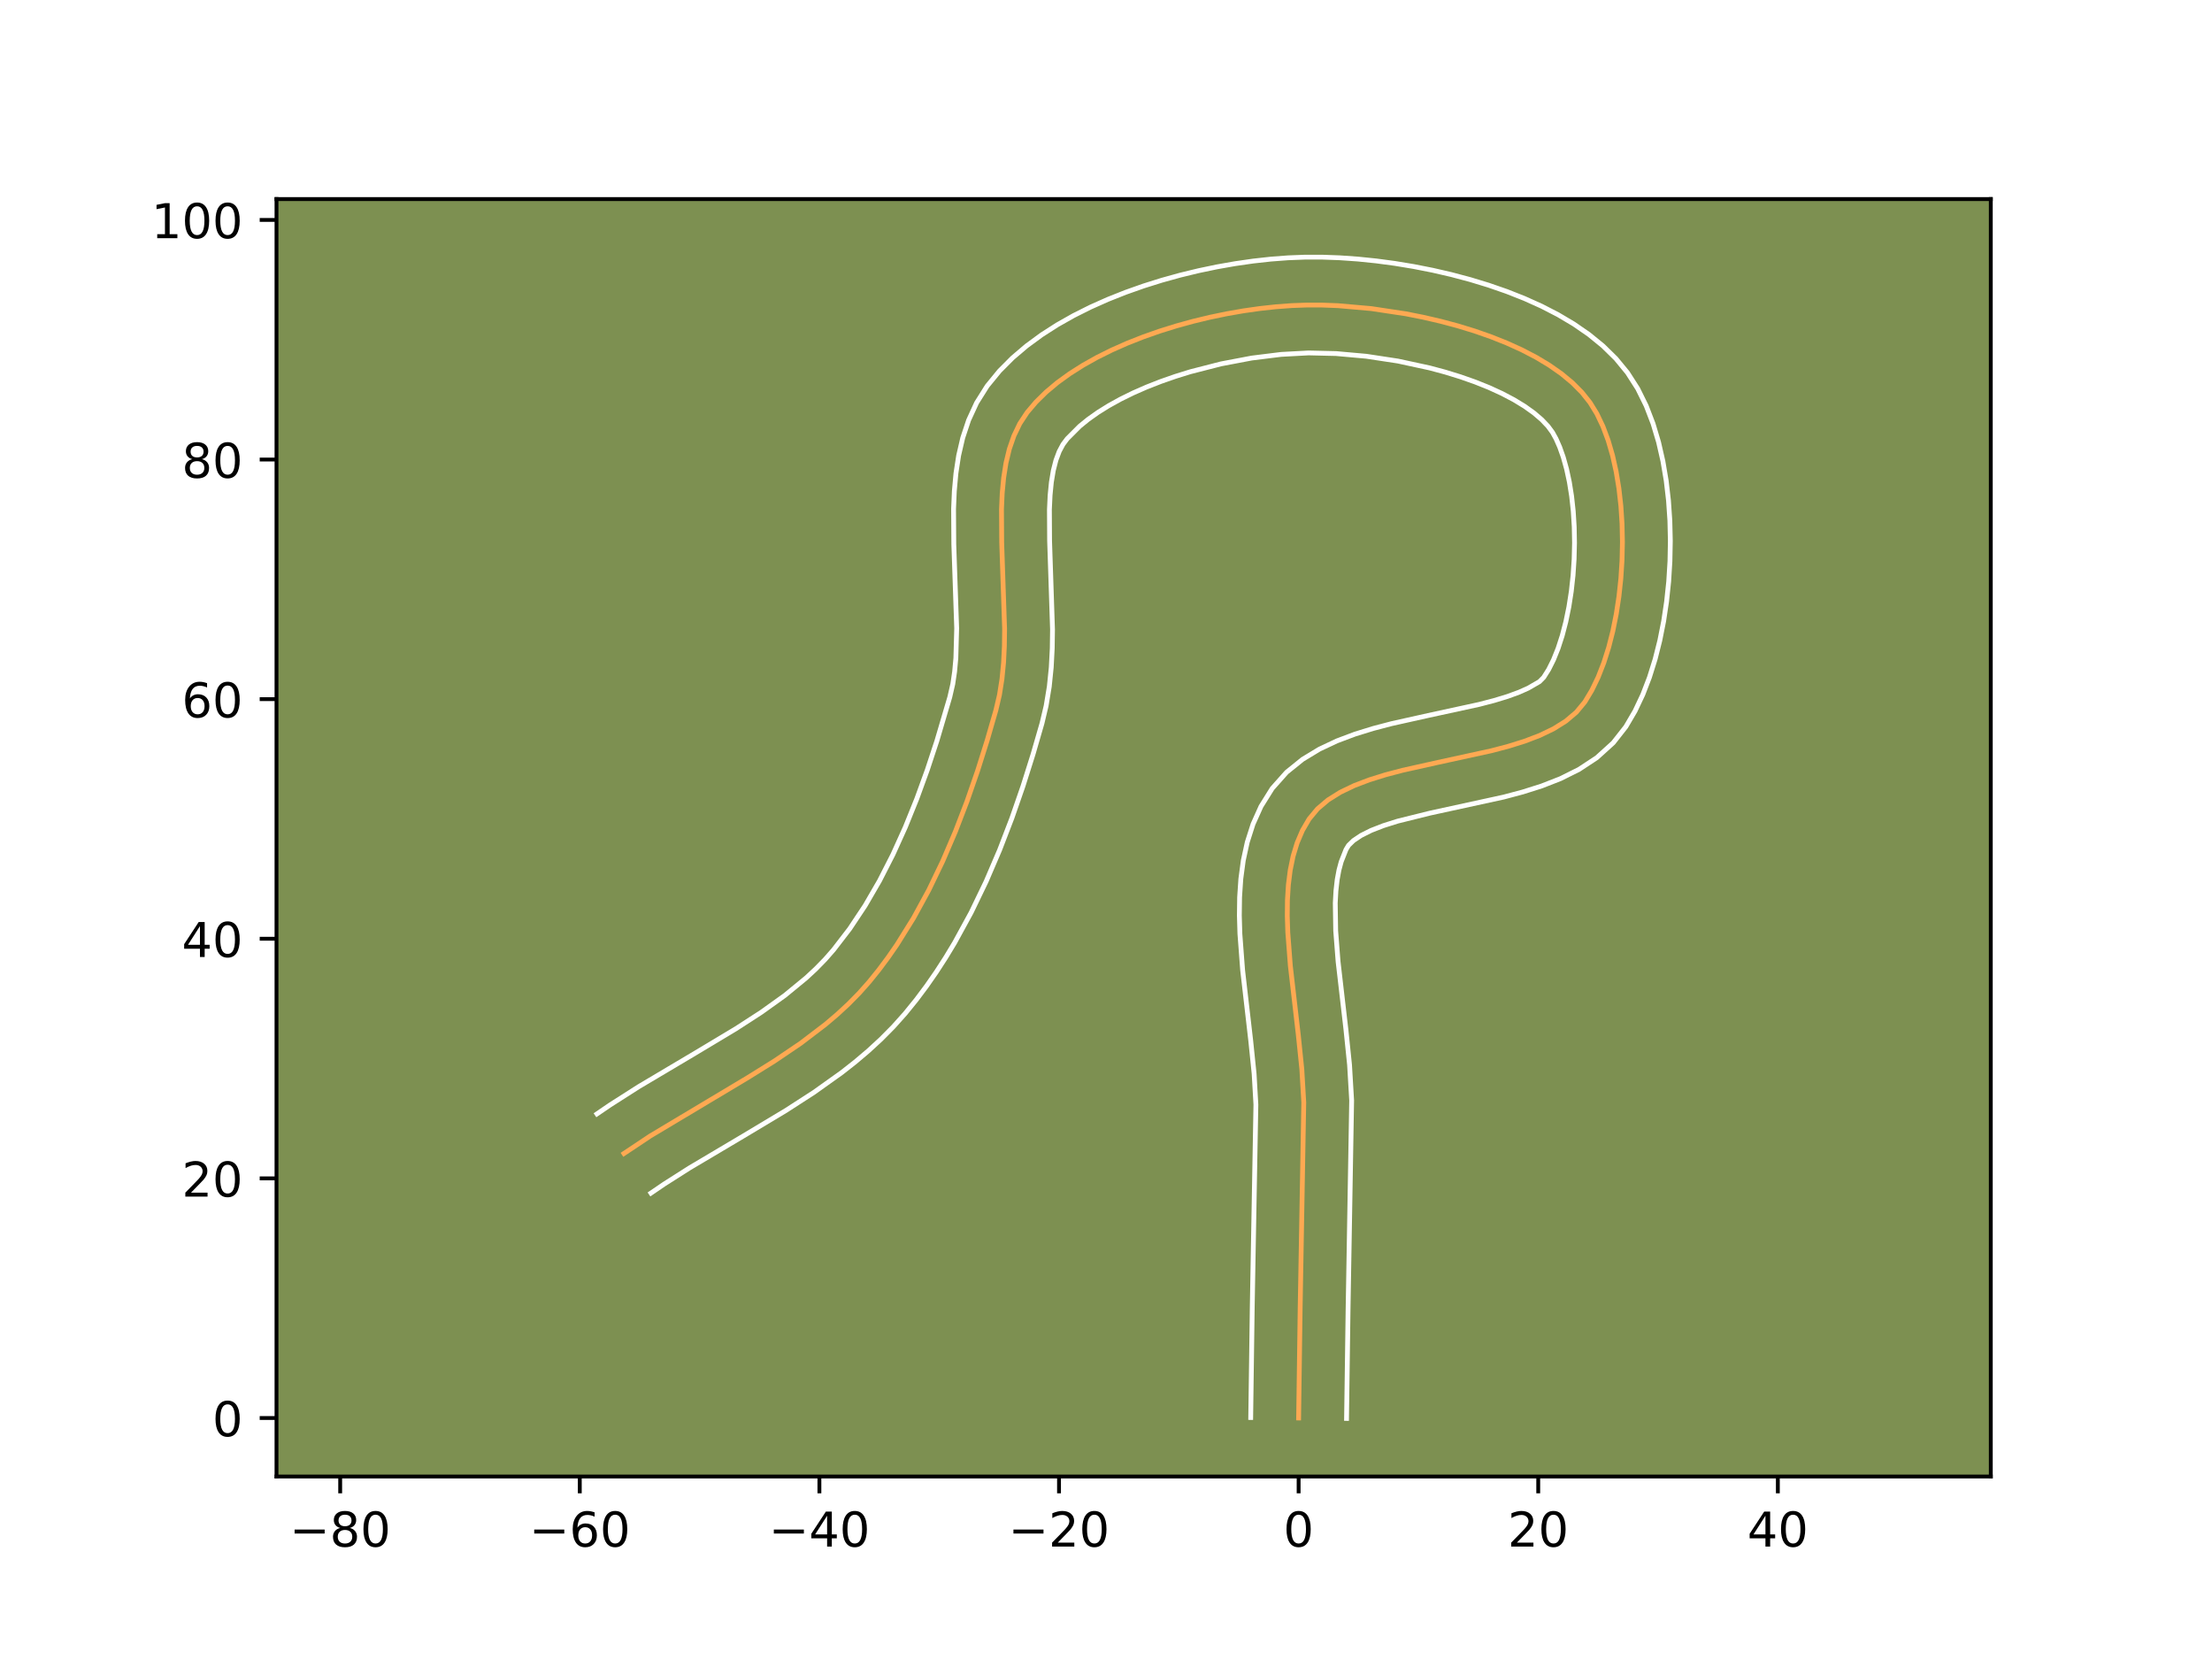 <?xml version="1.0" encoding="utf-8" standalone="no"?>
<!DOCTYPE svg PUBLIC "-//W3C//DTD SVG 1.1//EN"
  "http://www.w3.org/Graphics/SVG/1.1/DTD/svg11.dtd">
<!-- Created with matplotlib (https://matplotlib.org/) -->
<svg height="345.6pt" version="1.1" viewBox="0 0 460.8 345.6" width="460.8pt" xmlns="http://www.w3.org/2000/svg" xmlns:xlink="http://www.w3.org/1999/xlink">
 <defs>
  <style type="text/css">*{stroke-linecap:butt;stroke-linejoin:round;}</style>
 </defs>
 <g id="figure_1">
  <g id="patch_1">
   <path d="M 0 345.6 
L 460.8 345.6 
L 460.8 0 
L 0 0 
z
" style="fill:#ffffff;"/>
  </g>
  <g id="axes_1">
   <g id="patch_2">
    <path d="M 57.6 307.584 
L 414.72 307.584 
L 414.72 41.472 
L 57.6 41.472 
z
" style="fill:#7d9051;"/>
   </g>
   <g id="matplotlib.axis_1">
    <g id="xtick_1">
     <g id="line2d_1">
      <defs>
       <path d="M 0 0 
L 0 3.5 
" id="m28c2864785" style="stroke:#000000;stroke-width:0.8;"/>
      </defs>
      <g>
       <use style="stroke:#000000;stroke-width:0.8;" x="70.866" xlink:href="#m28c2864785" y="307.584"/>
      </g>
     </g>
     <g id="text_1">
      <!-- −80 -->
      <g transform="translate(60.313 322.182)scale(0.1 -0.1)">
       <defs>
        <path d="M 10.594 35.5 
L 73.188 35.5 
L 73.188 27.203 
L 10.594 27.203 
z
" id="DejaVuSans-8722"/>
        <path d="M 31.781 34.625 
Q 24.75 34.625 20.719 30.859 
Q 16.703 27.094 16.703 20.516 
Q 16.703 13.922 20.719 10.156 
Q 24.75 6.391 31.781 6.391 
Q 38.812 6.391 42.859 10.172 
Q 46.922 13.969 46.922 20.516 
Q 46.922 27.094 42.891 30.859 
Q 38.875 34.625 31.781 34.625 
z
M 21.922 38.812 
Q 15.578 40.375 12.031 44.719 
Q 8.5 49.078 8.5 55.328 
Q 8.5 64.062 14.719 69.141 
Q 20.953 74.219 31.781 74.219 
Q 42.672 74.219 48.875 69.141 
Q 55.078 64.062 55.078 55.328 
Q 55.078 49.078 51.531 44.719 
Q 48 40.375 41.703 38.812 
Q 48.828 37.156 52.797 32.312 
Q 56.781 27.484 56.781 20.516 
Q 56.781 9.906 50.312 4.234 
Q 43.844 -1.422 31.781 -1.422 
Q 19.734 -1.422 13.25 4.234 
Q 6.781 9.906 6.781 20.516 
Q 6.781 27.484 10.781 32.312 
Q 14.797 37.156 21.922 38.812 
z
M 18.312 54.391 
Q 18.312 48.734 21.844 45.562 
Q 25.391 42.391 31.781 42.391 
Q 38.141 42.391 41.719 45.562 
Q 45.312 48.734 45.312 54.391 
Q 45.312 60.062 41.719 63.234 
Q 38.141 66.406 31.781 66.406 
Q 25.391 66.406 21.844 63.234 
Q 18.312 60.062 18.312 54.391 
z
" id="DejaVuSans-56"/>
        <path d="M 31.781 66.406 
Q 24.172 66.406 20.328 58.906 
Q 16.5 51.422 16.5 36.375 
Q 16.5 21.391 20.328 13.891 
Q 24.172 6.391 31.781 6.391 
Q 39.453 6.391 43.281 13.891 
Q 47.125 21.391 47.125 36.375 
Q 47.125 51.422 43.281 58.906 
Q 39.453 66.406 31.781 66.406 
z
M 31.781 74.219 
Q 44.047 74.219 50.516 64.516 
Q 56.984 54.828 56.984 36.375 
Q 56.984 17.969 50.516 8.266 
Q 44.047 -1.422 31.781 -1.422 
Q 19.531 -1.422 13.062 8.266 
Q 6.594 17.969 6.594 36.375 
Q 6.594 54.828 13.062 64.516 
Q 19.531 74.219 31.781 74.219 
z
" id="DejaVuSans-48"/>
       </defs>
       <use xlink:href="#DejaVuSans-8722"/>
       <use x="83.789" xlink:href="#DejaVuSans-56"/>
       <use x="147.412" xlink:href="#DejaVuSans-48"/>
      </g>
     </g>
    </g>
    <g id="xtick_2">
     <g id="line2d_2">
      <g>
       <use style="stroke:#000000;stroke-width:0.8;" x="120.781" xlink:href="#m28c2864785" y="307.584"/>
      </g>
     </g>
     <g id="text_2">
      <!-- −60 -->
      <g transform="translate(110.229 322.182)scale(0.1 -0.1)">
       <defs>
        <path d="M 33.016 40.375 
Q 26.375 40.375 22.484 35.828 
Q 18.609 31.297 18.609 23.391 
Q 18.609 15.531 22.484 10.953 
Q 26.375 6.391 33.016 6.391 
Q 39.656 6.391 43.531 10.953 
Q 47.406 15.531 47.406 23.391 
Q 47.406 31.297 43.531 35.828 
Q 39.656 40.375 33.016 40.375 
z
M 52.594 71.297 
L 52.594 62.312 
Q 48.875 64.062 45.094 64.984 
Q 41.312 65.922 37.594 65.922 
Q 27.828 65.922 22.672 59.328 
Q 17.531 52.734 16.797 39.406 
Q 19.672 43.656 24.016 45.922 
Q 28.375 48.188 33.594 48.188 
Q 44.578 48.188 50.953 41.516 
Q 57.328 34.859 57.328 23.391 
Q 57.328 12.156 50.688 5.359 
Q 44.047 -1.422 33.016 -1.422 
Q 20.359 -1.422 13.672 8.266 
Q 6.984 17.969 6.984 36.375 
Q 6.984 53.656 15.188 63.938 
Q 23.391 74.219 37.203 74.219 
Q 40.922 74.219 44.703 73.484 
Q 48.484 72.75 52.594 71.297 
z
" id="DejaVuSans-54"/>
       </defs>
       <use xlink:href="#DejaVuSans-8722"/>
       <use x="83.789" xlink:href="#DejaVuSans-54"/>
       <use x="147.412" xlink:href="#DejaVuSans-48"/>
      </g>
     </g>
    </g>
    <g id="xtick_3">
     <g id="line2d_3">
      <g>
       <use style="stroke:#000000;stroke-width:0.8;" x="170.696" xlink:href="#m28c2864785" y="307.584"/>
      </g>
     </g>
     <g id="text_3">
      <!-- −40 -->
      <g transform="translate(160.144 322.182)scale(0.1 -0.1)">
       <defs>
        <path d="M 37.797 64.312 
L 12.891 25.391 
L 37.797 25.391 
z
M 35.203 72.906 
L 47.609 72.906 
L 47.609 25.391 
L 58.016 25.391 
L 58.016 17.188 
L 47.609 17.188 
L 47.609 0 
L 37.797 0 
L 37.797 17.188 
L 4.891 17.188 
L 4.891 26.703 
z
" id="DejaVuSans-52"/>
       </defs>
       <use xlink:href="#DejaVuSans-8722"/>
       <use x="83.789" xlink:href="#DejaVuSans-52"/>
       <use x="147.412" xlink:href="#DejaVuSans-48"/>
      </g>
     </g>
    </g>
    <g id="xtick_4">
     <g id="line2d_4">
      <g>
       <use style="stroke:#000000;stroke-width:0.8;" x="220.612" xlink:href="#m28c2864785" y="307.584"/>
      </g>
     </g>
     <g id="text_4">
      <!-- −20 -->
      <g transform="translate(210.059 322.182)scale(0.1 -0.1)">
       <defs>
        <path d="M 19.188 8.297 
L 53.609 8.297 
L 53.609 0 
L 7.328 0 
L 7.328 8.297 
Q 12.938 14.109 22.625 23.891 
Q 32.328 33.688 34.812 36.531 
Q 39.547 41.844 41.422 45.531 
Q 43.312 49.219 43.312 52.781 
Q 43.312 58.594 39.234 62.25 
Q 35.156 65.922 28.609 65.922 
Q 23.969 65.922 18.812 64.312 
Q 13.672 62.703 7.812 59.422 
L 7.812 69.391 
Q 13.766 71.781 18.938 73 
Q 24.125 74.219 28.422 74.219 
Q 39.75 74.219 46.484 68.547 
Q 53.219 62.891 53.219 53.422 
Q 53.219 48.922 51.531 44.891 
Q 49.859 40.875 45.406 35.406 
Q 44.188 33.984 37.641 27.219 
Q 31.109 20.453 19.188 8.297 
z
" id="DejaVuSans-50"/>
       </defs>
       <use xlink:href="#DejaVuSans-8722"/>
       <use x="83.789" xlink:href="#DejaVuSans-50"/>
       <use x="147.412" xlink:href="#DejaVuSans-48"/>
      </g>
     </g>
    </g>
    <g id="xtick_5">
     <g id="line2d_5">
      <g>
       <use style="stroke:#000000;stroke-width:0.8;" x="270.527" xlink:href="#m28c2864785" y="307.584"/>
      </g>
     </g>
     <g id="text_5">
      <!-- 0 -->
      <g transform="translate(267.346 322.182)scale(0.1 -0.1)">
       <use xlink:href="#DejaVuSans-48"/>
      </g>
     </g>
    </g>
    <g id="xtick_6">
     <g id="line2d_6">
      <g>
       <use style="stroke:#000000;stroke-width:0.8;" x="320.442" xlink:href="#m28c2864785" y="307.584"/>
      </g>
     </g>
     <g id="text_6">
      <!-- 20 -->
      <g transform="translate(314.08 322.182)scale(0.1 -0.1)">
       <use xlink:href="#DejaVuSans-50"/>
       <use x="63.623" xlink:href="#DejaVuSans-48"/>
      </g>
     </g>
    </g>
    <g id="xtick_7">
     <g id="line2d_7">
      <g>
       <use style="stroke:#000000;stroke-width:0.8;" x="370.358" xlink:href="#m28c2864785" y="307.584"/>
      </g>
     </g>
     <g id="text_7">
      <!-- 40 -->
      <g transform="translate(363.995 322.182)scale(0.1 -0.1)">
       <use xlink:href="#DejaVuSans-52"/>
       <use x="63.623" xlink:href="#DejaVuSans-48"/>
      </g>
     </g>
    </g>
   </g>
   <g id="matplotlib.axis_2">
    <g id="ytick_1">
     <g id="line2d_8">
      <defs>
       <path d="M 0 0 
L -3.5 0 
" id="m536fa00b43" style="stroke:#000000;stroke-width:0.8;"/>
      </defs>
      <g>
       <use style="stroke:#000000;stroke-width:0.8;" x="57.6" xlink:href="#m536fa00b43" y="295.392"/>
      </g>
     </g>
     <g id="text_8">
      <!-- 0 -->
      <g transform="translate(44.237 299.191)scale(0.1 -0.1)">
       <use xlink:href="#DejaVuSans-48"/>
      </g>
     </g>
    </g>
    <g id="ytick_2">
     <g id="line2d_9">
      <g>
       <use style="stroke:#000000;stroke-width:0.8;" x="57.6" xlink:href="#m536fa00b43" y="245.477"/>
      </g>
     </g>
     <g id="text_9">
      <!-- 20 -->
      <g transform="translate(37.875 249.276)scale(0.1 -0.1)">
       <use xlink:href="#DejaVuSans-50"/>
       <use x="63.623" xlink:href="#DejaVuSans-48"/>
      </g>
     </g>
    </g>
    <g id="ytick_3">
     <g id="line2d_10">
      <g>
       <use style="stroke:#000000;stroke-width:0.8;" x="57.6" xlink:href="#m536fa00b43" y="195.561"/>
      </g>
     </g>
     <g id="text_10">
      <!-- 40 -->
      <g transform="translate(37.875 199.36)scale(0.1 -0.1)">
       <use xlink:href="#DejaVuSans-52"/>
       <use x="63.623" xlink:href="#DejaVuSans-48"/>
      </g>
     </g>
    </g>
    <g id="ytick_4">
     <g id="line2d_11">
      <g>
       <use style="stroke:#000000;stroke-width:0.8;" x="57.6" xlink:href="#m536fa00b43" y="145.646"/>
      </g>
     </g>
     <g id="text_11">
      <!-- 60 -->
      <g transform="translate(37.875 149.445)scale(0.1 -0.1)">
       <use xlink:href="#DejaVuSans-54"/>
       <use x="63.623" xlink:href="#DejaVuSans-48"/>
      </g>
     </g>
    </g>
    <g id="ytick_5">
     <g id="line2d_12">
      <g>
       <use style="stroke:#000000;stroke-width:0.8;" x="57.6" xlink:href="#m536fa00b43" y="95.731"/>
      </g>
     </g>
     <g id="text_12">
      <!-- 80 -->
      <g transform="translate(37.875 99.53)scale(0.1 -0.1)">
       <use xlink:href="#DejaVuSans-56"/>
       <use x="63.623" xlink:href="#DejaVuSans-48"/>
      </g>
     </g>
    </g>
    <g id="ytick_6">
     <g id="line2d_13">
      <g>
       <use style="stroke:#000000;stroke-width:0.8;" x="57.6" xlink:href="#m536fa00b43" y="45.815"/>
      </g>
     </g>
     <g id="text_13">
      <!-- 100 -->
      <g transform="translate(31.512 49.614)scale(0.1 -0.1)">
       <defs>
        <path d="M 12.406 8.297 
L 28.516 8.297 
L 28.516 63.922 
L 10.984 60.406 
L 10.984 69.391 
L 28.422 72.906 
L 38.281 72.906 
L 38.281 8.297 
L 54.391 8.297 
L 54.391 0 
L 12.406 0 
z
" id="DejaVuSans-49"/>
       </defs>
       <use xlink:href="#DejaVuSans-49"/>
       <use x="63.623" xlink:href="#DejaVuSans-48"/>
       <use x="127.246" xlink:href="#DejaVuSans-48"/>
      </g>
     </g>
    </g>
   </g>
   <g id="line2d_14">
    <path clip-path="url(#p40225b4c9e)" d="M 270.527 295.392 
L 270.848 272.407 
L 271.599 229.674 
L 271.197 222.758 
L 270.465 215.621 
L 268.805 201.213 
L 268.271 194.208 
L 268.164 190.814 
L 268.196 187.514 
L 268.393 184.325 
L 268.779 181.263 
L 269.379 178.345 
L 270.216 175.588 
L 271.317 173.008 
L 272.705 170.623 
L 274.471 168.492 
L 276.656 166.643 
L 279.211 165.044 
L 282.086 163.662 
L 285.232 162.462 
L 288.599 161.411 
L 292.14 160.477 
L 299.541 158.825 
L 310.704 156.389 
L 314.245 155.455 
L 317.613 154.404 
L 320.759 153.204 
L 323.634 151.821 
L 326.188 150.222 
L 328.373 148.374 
L 330.139 146.243 
L 331.606 143.802 
L 332.926 141.069 
L 334.096 138.079 
L 335.116 134.867 
L 335.984 131.468 
L 336.698 127.917 
L 337.256 124.249 
L 337.657 120.499 
L 337.899 116.702 
L 337.981 112.893 
L 337.901 109.107 
L 337.657 105.38 
L 337.248 101.746 
L 336.671 98.24 
L 335.927 94.897 
L 335.011 91.752 
L 333.924 88.841 
L 332.664 86.198 
L 331.228 83.859 
L 329.541 81.74 
L 327.546 79.736 
L 325.269 77.848 
L 322.737 76.075 
L 319.976 74.419 
L 317.014 72.878 
L 313.876 71.454 
L 310.59 70.147 
L 307.181 68.956 
L 303.677 67.883 
L 300.104 66.928 
L 296.489 66.09 
L 292.858 65.37 
L 285.655 64.286 
L 278.71 63.677 
L 275.399 63.551 
L 272.233 63.545 
L 269.082 63.662 
L 265.814 63.904 
L 262.451 64.27 
L 259.016 64.758 
L 255.531 65.368 
L 252.019 66.098 
L 248.501 66.946 
L 245 67.912 
L 241.538 68.993 
L 238.138 70.19 
L 234.821 71.499 
L 231.611 72.921 
L 228.529 74.454 
L 225.598 76.097 
L 222.84 77.847 
L 220.277 79.704 
L 217.932 81.667 
L 215.826 83.735 
L 213.983 85.905 
L 212.444 88.241 
L 211.216 90.792 
L 210.266 93.538 
L 209.564 96.461 
L 209.078 99.54 
L 208.777 102.754 
L 208.63 106.086 
L 208.672 113.019 
L 209.276 131.008 
L 209.231 134.56 
L 209.059 138.051 
L 208.728 141.461 
L 208.205 144.769 
L 207.461 147.957 
L 205.644 154.245 
L 203.645 160.587 
L 201.445 166.93 
L 199.029 173.221 
L 196.378 179.407 
L 193.476 185.434 
L 190.305 191.248 
L 186.849 196.797 
L 185.009 199.455 
L 183.091 202.027 
L 181.092 204.506 
L 178.987 206.88 
L 176.755 209.148 
L 174.407 211.319 
L 171.955 213.402 
L 166.781 217.342 
L 161.318 221.039 
L 155.653 224.567 
L 135.485 236.629 
L 129.982 240.294 
L 129.982 240.294 
" style="fill:none;stroke:#fea952;stroke-linecap:square;"/>
   </g>
   <g id="line2d_15">
    <path clip-path="url(#p40225b4c9e)" d="M 260.545 295.296 
L 260.867 272.224 
L 261.626 230.106 
L 261.258 223.702 
L 260.551 216.794 
L 258.861 202.092 
L 258.292 194.523 
L 258.181 190.715 
L 258.232 186.898 
L 258.488 183.076 
L 259 179.254 
L 259.827 175.443 
L 261.034 171.671 
L 262.688 167.988 
L 265.019 164.252 
L 268.024 160.87 
L 271.359 158.181 
L 274.883 156.048 
L 278.528 154.334 
L 282.259 152.931 
L 286.053 151.758 
L 289.881 150.753 
L 297.503 149.052 
L 308.158 146.736 
L 311.272 145.924 
L 314.055 145.077 
L 316.431 144.208 
L 318.337 143.359 
L 320.687 142.004 
L 321.582 141.101 
L 322.616 139.462 
L 323.63 137.43 
L 324.581 135.058 
L 325.443 132.398 
L 326.197 129.501 
L 326.828 126.415 
L 327.33 123.187 
L 327.694 119.863 
L 327.919 116.487 
L 328 113.105 
L 327.939 109.759 
L 327.737 106.497 
L 327.397 103.365 
L 326.927 100.411 
L 326.341 97.687 
L 325.659 95.244 
L 324.914 93.139 
L 324.155 91.42 
L 323.418 90.077 
L 322.467 88.784 
L 321.173 87.421 
L 319.544 86.026 
L 317.6 84.635 
L 315.371 83.276 
L 312.888 81.969 
L 310.186 80.73 
L 307.298 79.572 
L 304.258 78.502 
L 301.098 77.527 
L 297.85 76.653 
L 291.222 75.218 
L 284.628 74.216 
L 278.331 73.653 
L 272.603 73.521 
L 266.894 73.828 
L 260.737 74.592 
L 254.359 75.803 
L 247.977 77.44 
L 244.851 78.41 
L 241.805 79.475 
L 238.864 80.627 
L 236.056 81.86 
L 233.409 83.163 
L 230.947 84.525 
L 228.698 85.93 
L 226.684 87.36 
L 224.926 88.79 
L 222.319 91.398 
L 221.438 92.573 
L 220.65 94.054 
L 219.973 95.87 
L 219.425 98.017 
L 219.018 100.469 
L 218.751 103.195 
L 218.613 106.157 
L 218.649 112.665 
L 219.258 131.133 
L 219.202 135.052 
L 218.995 139.017 
L 218.589 143.017 
L 217.927 147.039 
L 217.067 150.675 
L 215.185 157.184 
L 213.102 163.785 
L 210.796 170.427 
L 208.244 177.059 
L 205.423 183.632 
L 202.304 190.094 
L 198.86 196.395 
L 197.005 199.468 
L 195.057 202.48 
L 193.011 205.424 
L 190.863 208.293 
L 188.561 211.13 
L 186.102 213.882 
L 183.533 216.477 
L 180.871 218.927 
L 178.132 221.245 
L 175.328 223.446 
L 169.579 227.548 
L 163.72 231.333 
L 154.917 236.613 
L 143.606 243.324 
L 138.329 246.685 
L 135.606 248.542 
L 135.606 248.542 
" style="fill:none;stroke:#ffffff;stroke-linecap:square;"/>
   </g>
   <g id="line2d_16">
    <path clip-path="url(#p40225b4c9e)" d="M 280.51 295.488 
L 280.83 272.591 
L 281.573 229.242 
L 281.135 221.815 
L 280.379 214.447 
L 278.749 200.333 
L 278.249 193.894 
L 278.16 188.129 
L 278.298 185.573 
L 278.558 183.272 
L 278.93 181.247 
L 279.399 179.506 
L 280.391 176.993 
L 280.918 176.114 
L 281.952 175.106 
L 283.538 174.041 
L 285.643 172.989 
L 288.204 171.992 
L 291.146 171.064 
L 297.896 169.388 
L 313.251 166.041 
L 317.217 164.985 
L 321.17 163.732 
L 325.086 162.201 
L 328.93 160.284 
L 332.636 157.844 
L 336.06 154.744 
L 338.696 151.386 
L 340.596 148.143 
L 342.222 144.709 
L 343.611 141.1 
L 344.789 137.336 
L 345.771 133.435 
L 346.567 129.419 
L 347.182 125.31 
L 347.62 121.134 
L 347.88 116.916 
L 347.962 112.682 
L 347.863 108.456 
L 347.577 104.263 
L 347.099 100.127 
L 346.415 96.068 
L 345.512 92.107 
L 344.364 88.26 
L 342.935 84.543 
L 341.173 80.977 
L 339.038 77.641 
L 336.615 74.696 
L 333.919 72.052 
L 330.994 69.67 
L 327.874 67.515 
L 324.582 65.561 
L 321.14 63.787 
L 317.566 62.178 
L 313.881 60.722 
L 310.104 59.411 
L 306.256 58.239 
L 302.358 57.202 
L 298.43 56.297 
L 294.494 55.522 
L 290.572 54.875 
L 286.683 54.356 
L 282.849 53.964 
L 279.088 53.701 
L 275.418 53.568 
L 271.863 53.569 
L 268.345 53.706 
L 264.734 53.979 
L 261.046 54.386 
L 257.296 54.925 
L 253.501 55.594 
L 249.679 56.393 
L 245.846 57.322 
L 242.022 58.383 
L 238.224 59.576 
L 234.47 60.905 
L 230.778 62.372 
L 227.165 63.983 
L 223.649 65.745 
L 220.248 67.668 
L 216.981 69.764 
L 213.869 72.049 
L 210.937 74.544 
L 208.217 77.273 
L 205.647 80.412 
L 203.45 83.909 
L 201.781 87.529 
L 200.559 91.206 
L 199.703 94.905 
L 199.138 98.61 
L 198.804 102.314 
L 198.647 106.014 
L 198.695 113.373 
L 199.293 130.884 
L 199.123 137.085 
L 198.867 139.904 
L 198.484 142.5 
L 197.855 145.239 
L 195.167 154.348 
L 193.164 160.419 
L 190.978 166.423 
L 188.598 172.305 
L 186.016 178.007 
L 183.226 183.473 
L 180.223 188.651 
L 177.007 193.487 
L 173.624 197.881 
L 171.871 199.877 
L 169.976 201.819 
L 167.943 203.711 
L 163.492 207.367 
L 158.581 210.884 
L 153.29 214.307 
L 144.828 219.384 
L 133.017 226.397 
L 127.08 230.189 
L 124.358 232.045 
L 124.358 232.045 
" style="fill:none;stroke:#ffffff;stroke-linecap:square;"/>
   </g>
   <g id="patch_3">
    <path d="M 57.6 307.584 
L 57.6 41.472 
" style="fill:none;stroke:#000000;stroke-linecap:square;stroke-linejoin:miter;stroke-width:0.8;"/>
   </g>
   <g id="patch_4">
    <path d="M 414.72 307.584 
L 414.72 41.472 
" style="fill:none;stroke:#000000;stroke-linecap:square;stroke-linejoin:miter;stroke-width:0.8;"/>
   </g>
   <g id="patch_5">
    <path d="M 57.6 307.584 
L 414.72 307.584 
" style="fill:none;stroke:#000000;stroke-linecap:square;stroke-linejoin:miter;stroke-width:0.8;"/>
   </g>
   <g id="patch_6">
    <path d="M 57.6 41.472 
L 414.72 41.472 
" style="fill:none;stroke:#000000;stroke-linecap:square;stroke-linejoin:miter;stroke-width:0.8;"/>
   </g>
  </g>
 </g>
 <defs>
  <clipPath id="p40225b4c9e">
   <rect height="266.112" width="357.12" x="57.6" y="41.472"/>
  </clipPath>
 </defs>
</svg>
